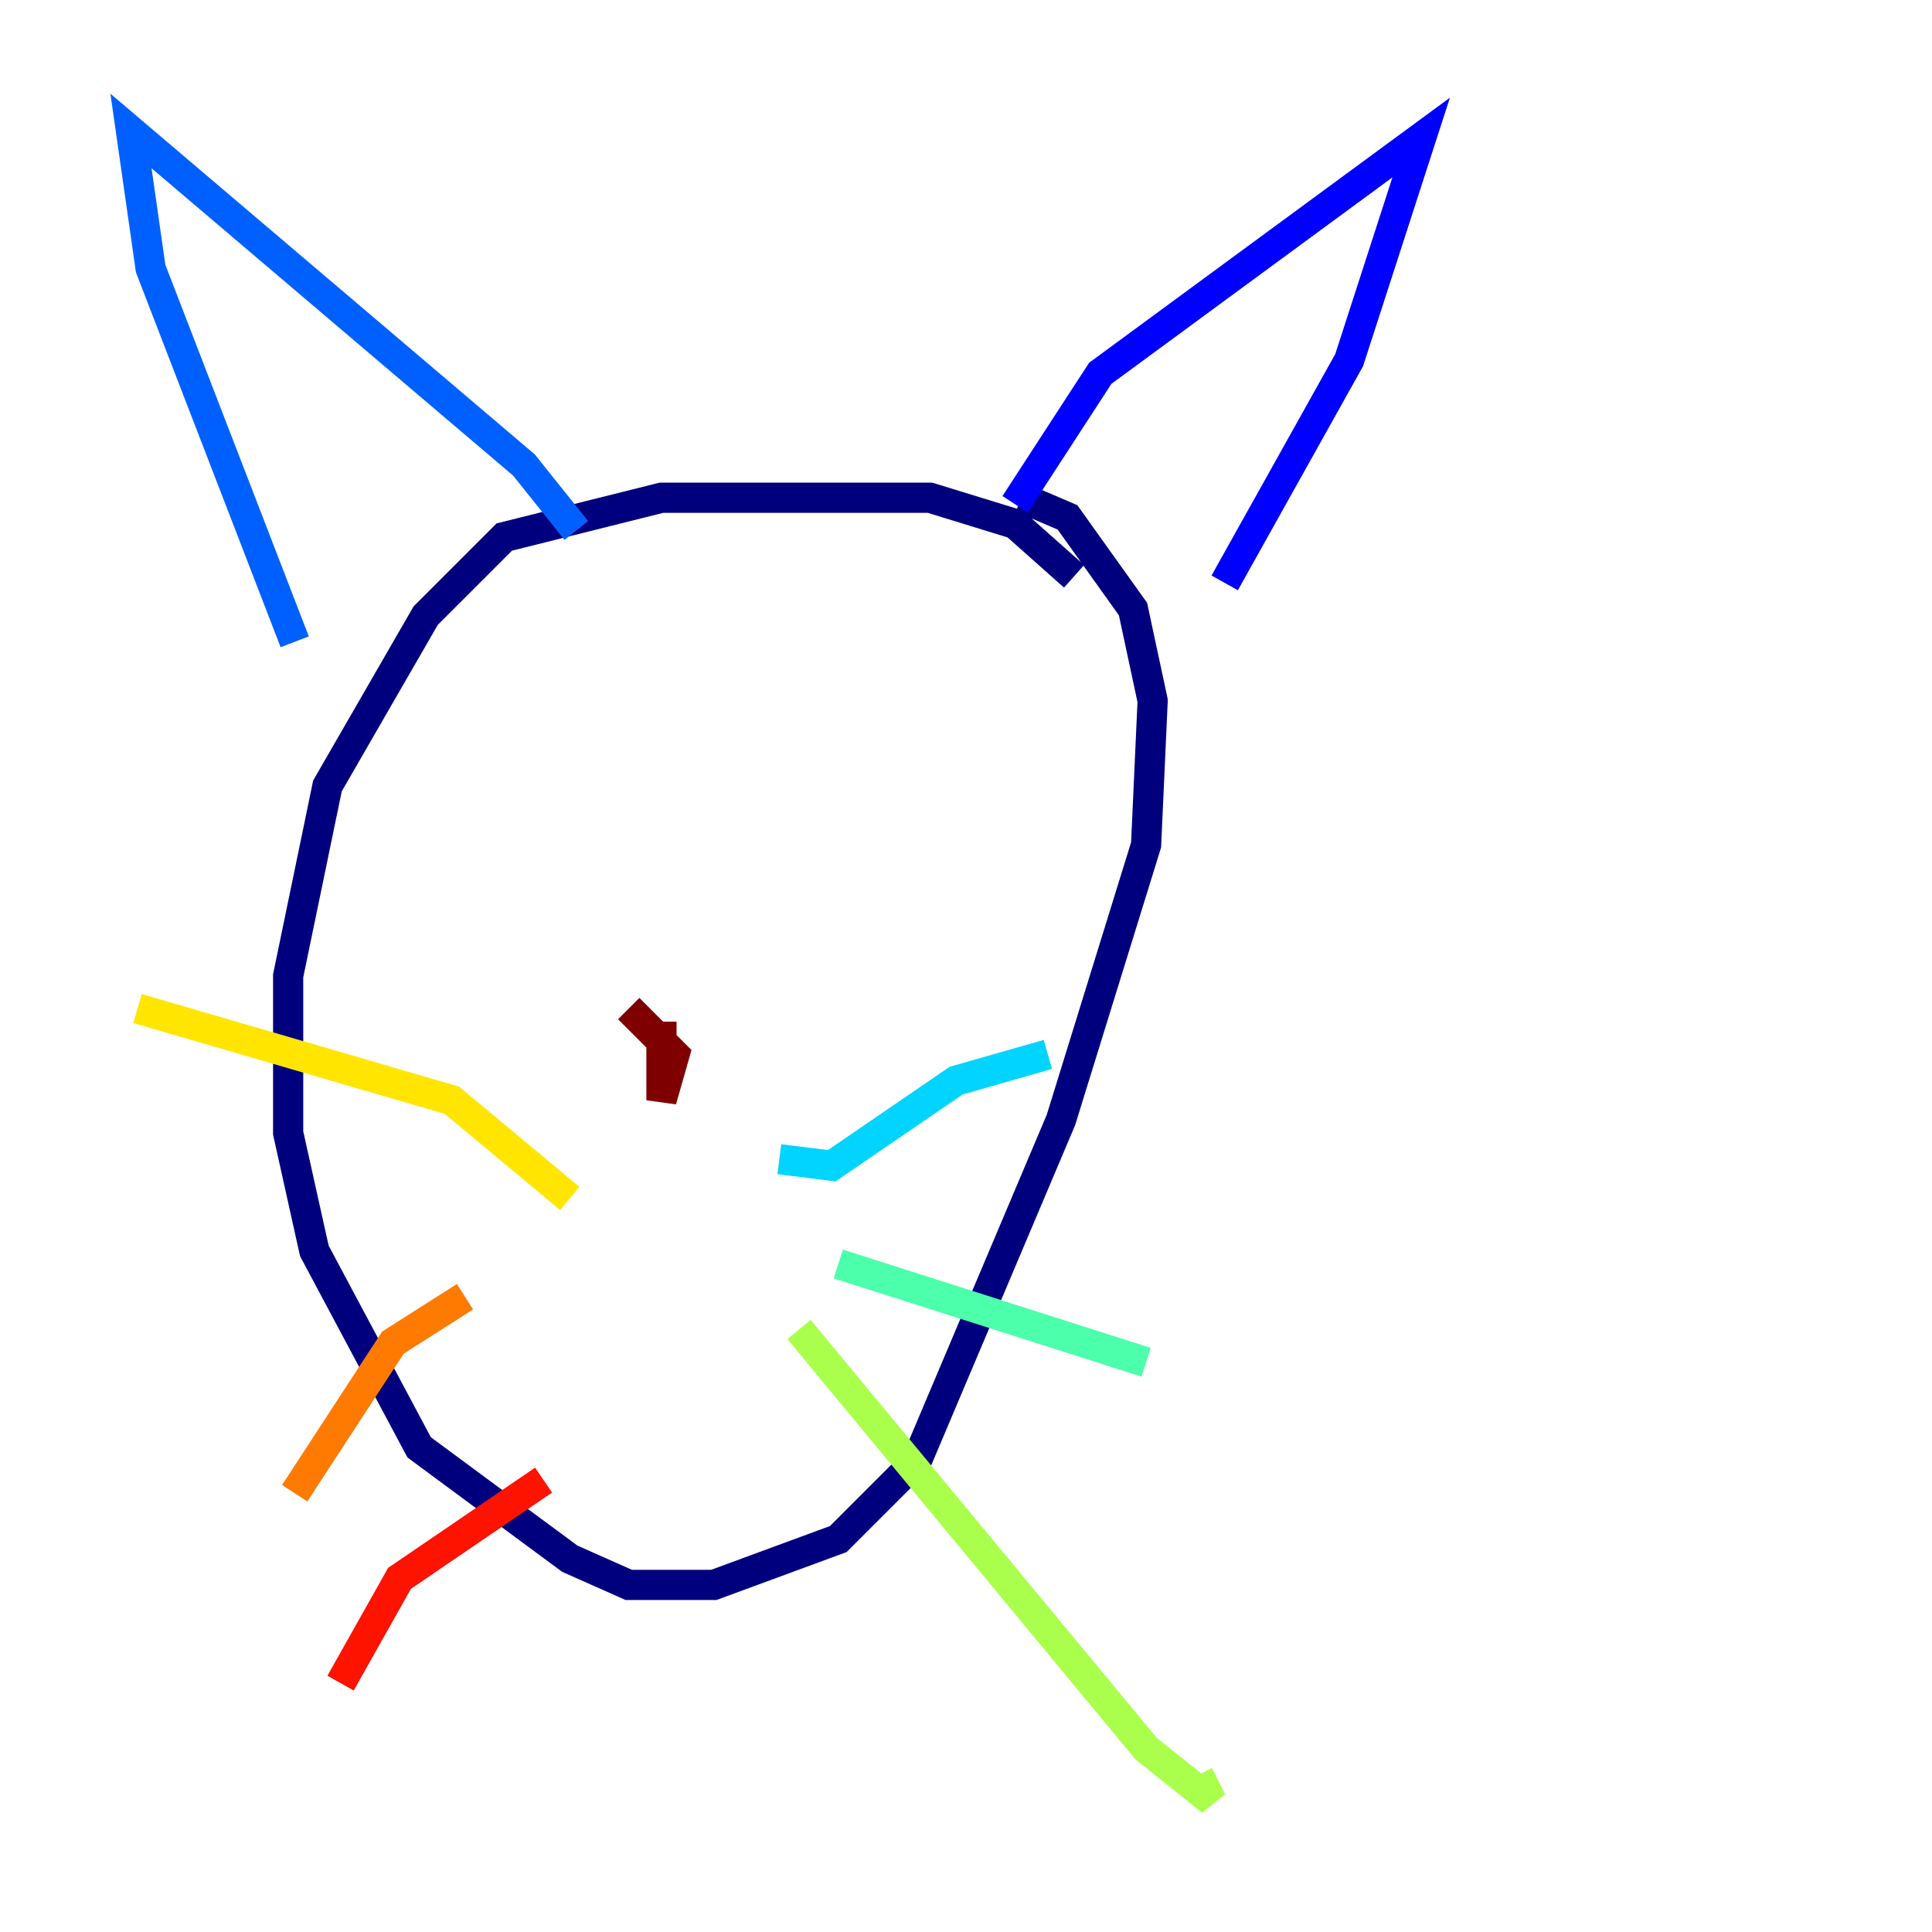<?xml version="1.0" encoding="utf-8" ?>
<svg baseProfile="tiny" height="128" version="1.2" viewBox="0,0,128,128" width="128" xmlns="http://www.w3.org/2000/svg" xmlns:ev="http://www.w3.org/2001/xml-events" xmlns:xlink="http://www.w3.org/1999/xlink"><defs /><polyline fill="none" points="71.159,38.183 67.254,34.712 61.614,32.976 43.824,32.976 33.41,35.58 28.203,40.786 21.695,52.068 19.091,64.651 19.091,75.064 20.827,82.875 27.77,95.891 37.749,103.268 41.654,105.003 47.295,105.003 55.539,101.966 60.746,96.759 70.291,74.197 75.932,55.973 76.366,46.427 75.064,40.352 70.725,34.278 67.688,32.976" stroke="#00007f" stroke-width="2" /><polyline fill="none" points="67.254,33.41 72.895,24.732 94.156,9.112 89.383,23.864 81.139,38.617" stroke="#0000fe" stroke-width="2" /><polyline fill="none" points="38.183,35.146 34.712,30.807 8.678,8.678 9.98,17.79 19.525,42.522" stroke="#0060ff" stroke-width="2" /><polyline fill="none" points="51.634,76.8 55.105,77.234 63.349,71.593 69.424,69.858" stroke="#00d4ff" stroke-width="2" /><polyline fill="none" points="55.539,83.742 75.932,90.251" stroke="#4cffaa" stroke-width="2" /><polyline fill="none" points="52.936,88.081 75.932,115.851 80.271,119.322 79.403,117.586" stroke="#aaff4c" stroke-width="2" /><polyline fill="none" points="37.749,79.403 29.939,72.895 9.112,66.82" stroke="#ffe500" stroke-width="2" /><polyline fill="none" points="30.807,85.912 26.034,88.949 19.525,98.929" stroke="#ff7a00" stroke-width="2" /><polyline fill="none" points="36.014,98.061 26.468,104.57 22.563,111.512" stroke="#fe1200" stroke-width="2" /><polyline fill="none" points="43.824,67.688 43.824,72.895 44.691,69.858 41.654,66.82" stroke="#7f0000" stroke-width="2" /></svg>